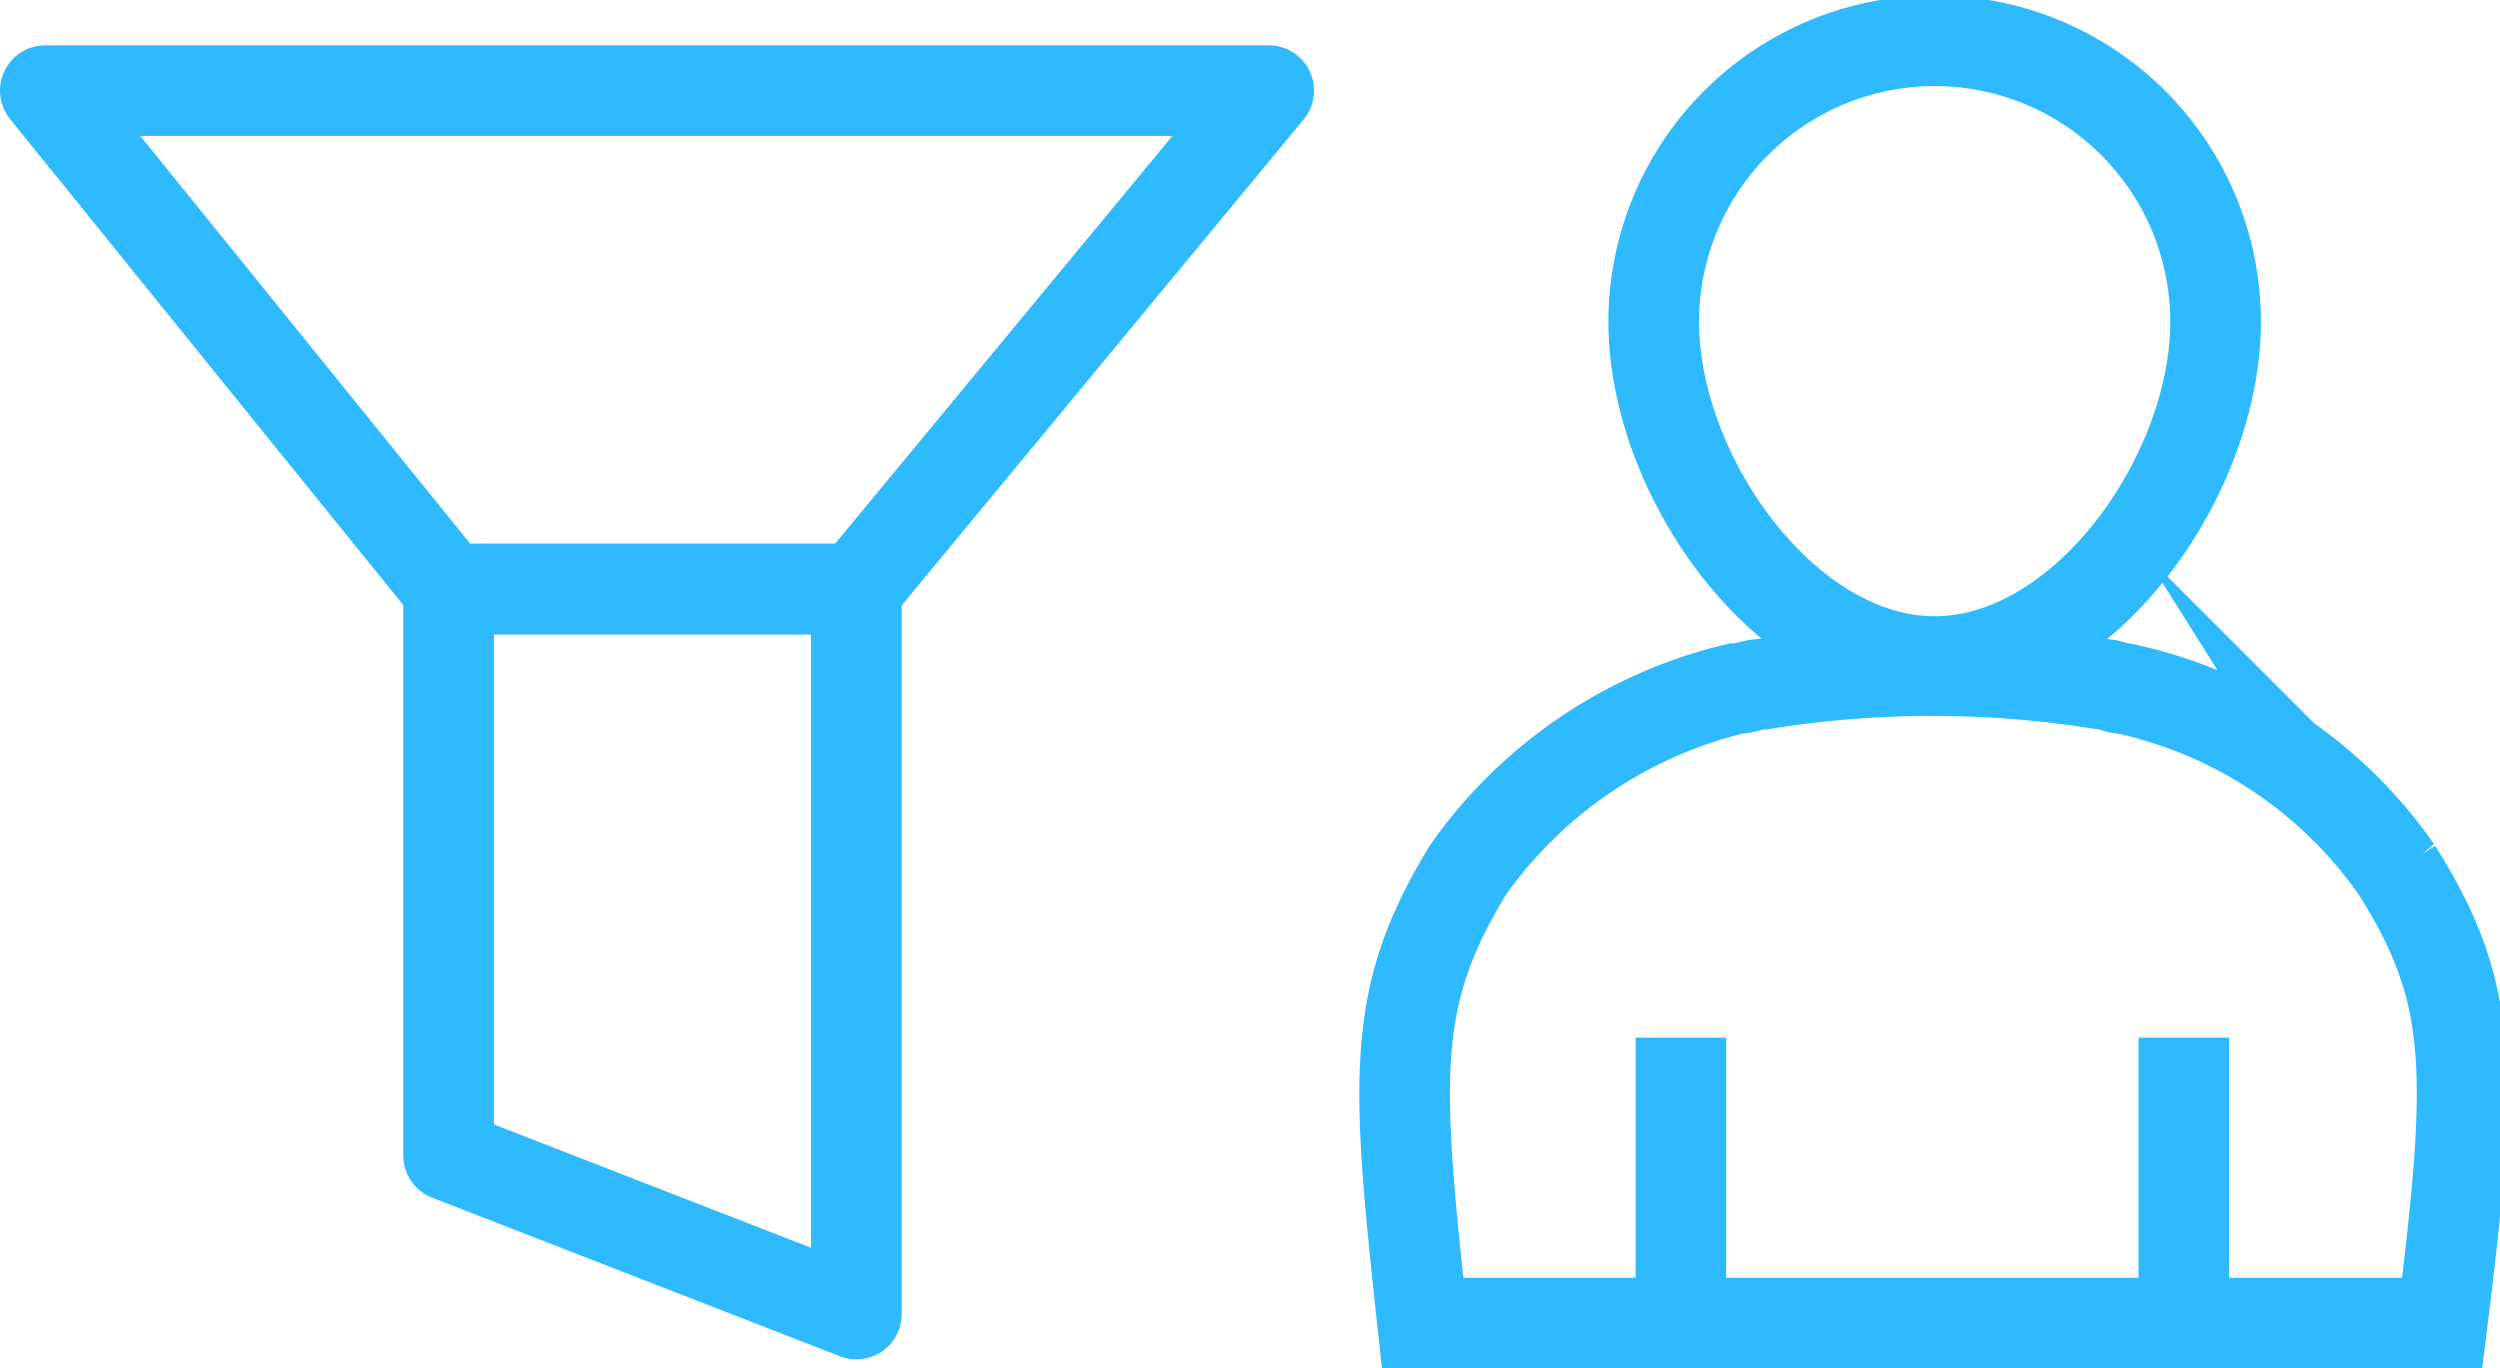 <svg xmlns="http://www.w3.org/2000/svg" viewBox="13900 2096 55.174 30.2">
  <defs>
    <style>
      .cls-1, .cls-2 {
        fill: none;
        stroke: #2fbafd;
        stroke-miterlimit: 10;
        stroke-width: 2px;
      }

      .cls-2 {
        stroke-linecap: round;
        stroke-linejoin: round;
      }
    </style>
  </defs>
  <g id="Group_323" data-name="Group 323" transform="translate(12883)">
    <g id="Group_293" data-name="Group 293" transform="translate(13 -37)">
      <g id="Group_292" data-name="Group 292" transform="translate(1033.997 2133)">
        <path id="Path_463" data-name="Path 463" class="cls-1" d="M6.5,7.1a6.2,6.2,0,0,1,12.4,0c0,3.4-2.9,7.5-6.2,7.5S6.5,10.5,6.5,7.1Z"/>
        <path id="Path_464" data-name="Path 464" class="cls-1" d="M8.9,15.1c-.2,0-.4.1-.6.1a10.106,10.106,0,0,0-5.9,4c-1.7,2.8-1.6,4.5-1,10H23.9c.7-5.6.7-7.3-1-10a9.84,9.84,0,0,0-6-4c-.2,0-.3-.1-.5-.1A23.567,23.567,0,0,0,8.9,15.1Z"/>
        <g id="Group_286" data-name="Group 286">
          <line id="Line_241" data-name="Line 241" class="cls-1" y2="6.2" transform="translate(7.1 22.9)"/>
          <line id="Line_242" data-name="Line 242" class="cls-1" y2="6.2" transform="translate(18.2 22.9)"/>
        </g>
      </g>
      <g id="Group_291" data-name="Group 291" transform="translate(1004 2134)">
        <path id="Path_470" data-name="Path 470" class="cls-2" d="M18.9,12h-9L1,1H28Z"/>
        <path id="Path_471" data-name="Path 471" class="cls-2" d="M18.9,28l-9-3.5V12h9Z"/>
      </g>
    </g>
  </g>
</svg>
